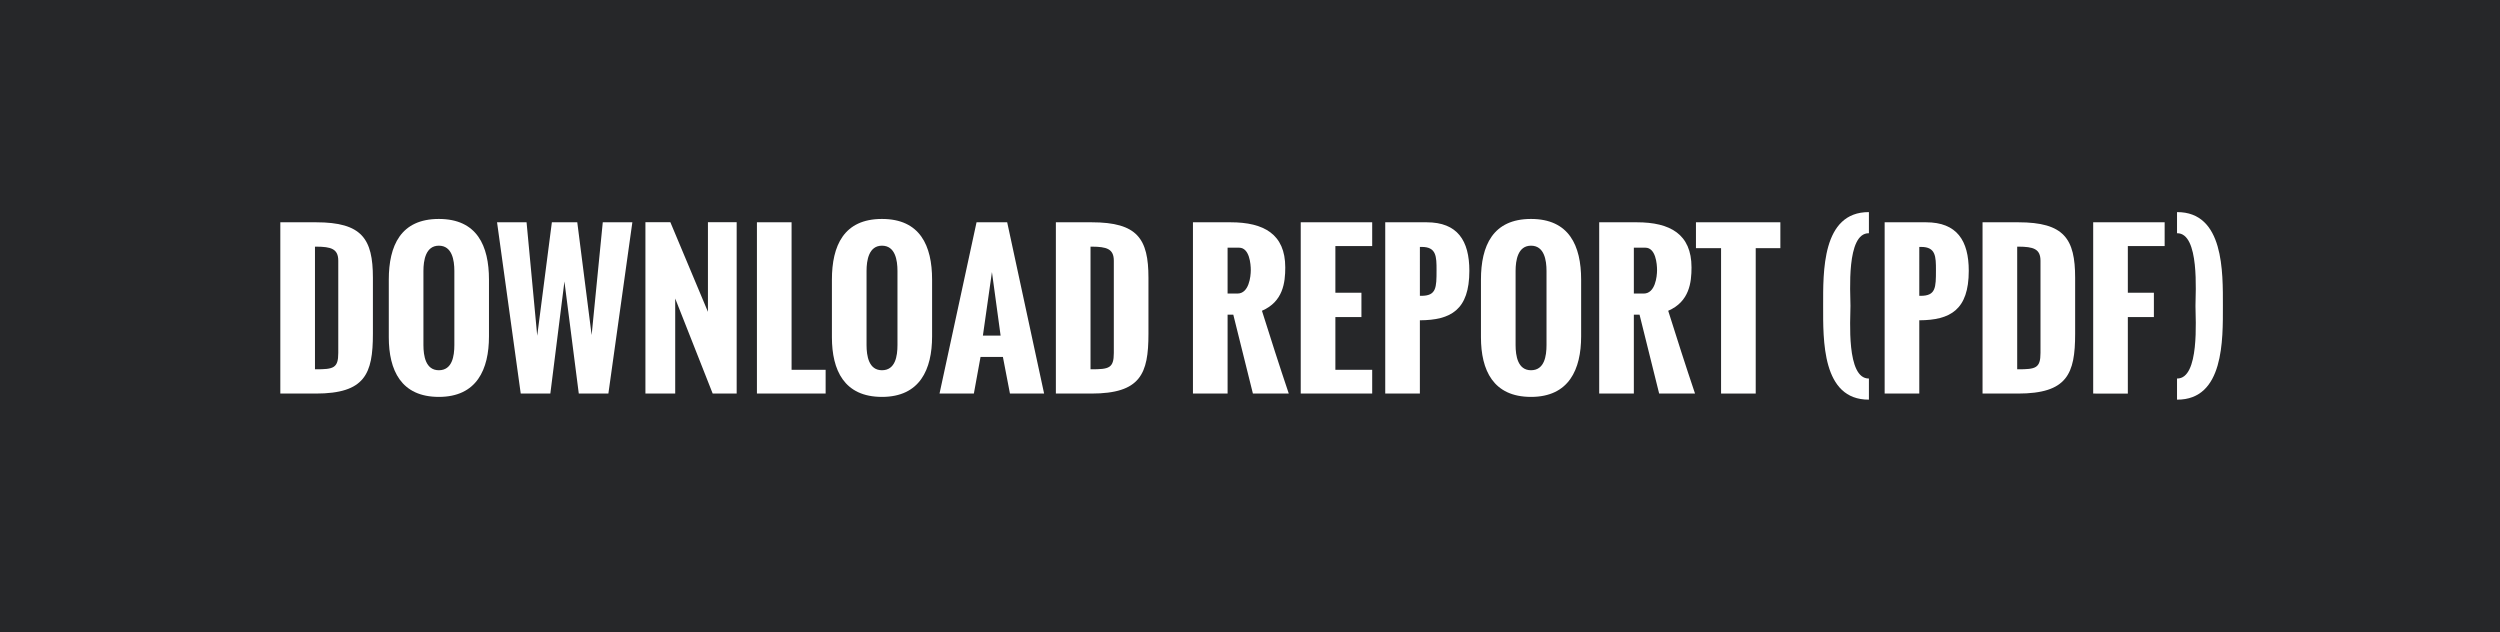 <?xml version="1.0" encoding="utf-8"?>
<!-- Generator: Adobe Illustrator 16.0.4, SVG Export Plug-In . SVG Version: 6.00 Build 0)  -->
<!DOCTYPE svg PUBLIC "-//W3C//DTD SVG 1.1//EN" "http://www.w3.org/Graphics/SVG/1.1/DTD/svg11.dtd">
<svg version="1.1" id="Layer_1" xmlns="http://www.w3.org/2000/svg" xmlns:xlink="http://www.w3.org/1999/xlink" x="0px" y="0px"
	 width="178px" height="45px" viewBox="0 0 178 45" enable-background="new 0 0 178 45" xml:space="preserve">
<g id="Hover">
	<g>
		<rect fill="#262729" width="178" height="45"/>
	</g>
	<g>
		<rect x="12.652" y="15.84" fill="none" width="152.895" height="15.236"/>
		<path fill="#FFFFFF" d="M19.959,28.021V15.827h2.548c3.266,0,4.044,1.179,4.044,3.95v3.997c0,2.846-0.562,4.248-4.071,4.248
			H19.959z M22.426,26.294h0.054c1.26,0,1.605-0.075,1.605-1.165v-6.565c0-0.854-0.521-0.996-1.564-1.003h-0.095V26.294z"/>
		<path fill="#FFFFFF" d="M27.682,24.011v-4.099c0-2.419,0.847-4.323,3.563-4.323s3.57,1.904,3.57,4.323v4.037
			c0,2.352-0.867,4.31-3.57,4.31C28.556,28.259,27.682,26.361,27.682,24.011z M32.35,24.566v-5.271c0-0.779-0.163-1.802-1.104-1.802
			c-0.935,0-1.098,1.037-1.098,1.802v5.271c0,0.771,0.156,1.795,1.098,1.795C32.2,26.361,32.35,25.352,32.35,24.566z"/>
		<path fill="#FFFFFF" d="M37.076,28.021L35.39,15.827h2.101l0.759,8.076l1.043-8.076h1.809l1.023,8.029l0.793-8.029h2.106
			l-1.707,12.195h-2.107l-1.022-7.981l-1.003,7.981H37.076z"/>
		<path fill="#FFFFFF" d="M45.954,28.021V15.82h1.775l2.676,6.382V15.82h2.046v12.202h-1.707l-2.669-6.768v6.768H45.954z"/>
		<path fill="#FFFFFF" d="M53.893,28.021V15.827h2.467v10.501h2.425v1.693H53.893z"/>
		<path fill="#FFFFFF" d="M59.232,24.011v-4.099c0-2.419,0.847-4.323,3.563-4.323s3.57,1.904,3.57,4.323v4.037
			c0,2.352-0.867,4.31-3.57,4.31C60.106,28.259,59.232,26.361,59.232,24.011z M63.9,24.566v-5.271c0-0.779-0.163-1.802-1.104-1.802
			c-0.935,0-1.098,1.037-1.098,1.802v5.271c0,0.771,0.156,1.795,1.098,1.795C63.751,26.361,63.9,25.352,63.9,24.566z"/>
		<path fill="#FFFFFF" d="M66.894,28.021l2.636-12.195h2.181l2.629,12.195h-2.432l-0.502-2.608h-1.592l-0.475,2.608H66.894z
			 M69.982,23.896h1.261l-0.617-4.525L69.982,23.896z"/>
		<path fill="#FFFFFF" d="M75.178,28.021V15.827h2.548c3.266,0,4.044,1.179,4.044,3.95v3.997c0,2.846-0.562,4.248-4.071,4.248
			H75.178z M77.645,26.294h0.054c1.26,0,1.605-0.075,1.605-1.165v-6.565c0-0.854-0.521-0.996-1.564-1.003h-0.095V26.294z"/>
		<path fill="#FFFFFF" d="M84.938,28.021V15.827h2.684c2.357,0,3.889,0.84,3.889,3.211c0,1.07-0.149,2.439-1.66,3.089
			c0.609,1.937,1.227,3.869,1.91,5.894h-2.554l-1.396-5.616h-0.406v5.616H84.938z M87.404,20.901h0.704
			c0.819,0,0.948-1.212,0.948-1.667c0-0.447-0.095-1.599-0.833-1.599h-0.819V20.901z"/>
		<path fill="#FFFFFF" d="M92.612,28.021V15.827H97.7v1.694h-2.621v3.32h1.855v1.734h-1.855v3.753H97.7v1.693H92.612z"/>
		<path fill="#FFFFFF" d="M98.629,28.021V15.827h2.947c2.195,0,3.042,1.301,3.042,3.455c0,2.792-1.328,3.51-3.51,3.523h-0.013v5.217
			H98.629z M101.096,21.063h0.102c1.077,0,1.084-0.589,1.084-1.829c0-0.962-0.007-1.653-1.051-1.653h-0.135V21.063z"/>
		<path fill="#FFFFFF" d="M105.444,24.011v-4.099c0-2.419,0.847-4.323,3.563-4.323s3.57,1.904,3.57,4.323v4.037
			c0,2.352-0.867,4.31-3.57,4.31C106.318,28.259,105.444,26.361,105.444,24.011z M110.112,24.566v-5.271
			c0-0.779-0.163-1.802-1.104-1.802c-0.936,0-1.098,1.037-1.098,1.802v5.271c0,0.771,0.156,1.795,1.098,1.795
			C109.963,26.361,110.112,25.352,110.112,24.566z"/>
		<path fill="#FFFFFF" d="M113.863,28.021V15.827h2.684c2.357,0,3.889,0.84,3.889,3.211c0,1.07-0.149,2.439-1.66,3.089
			c0.609,1.937,1.227,3.869,1.91,5.894h-2.554l-1.396-5.616h-0.406v5.616H113.863z M116.33,20.901h0.704
			c0.819,0,0.948-1.212,0.948-1.667c0-0.447-0.095-1.599-0.833-1.599h-0.819V20.901z"/>
		<path fill="#FFFFFF" d="M122.54,28.021V17.669h-1.788v-1.843h6.01v1.843h-1.755v10.352H122.54z"/>
		<path fill="#FFFFFF" d="M133.067,26.951v1.504c-3.36,0.021-3.259-4.281-3.259-6.673c0-2.398-0.102-6.693,3.259-6.68v1.504
			c-1.626-0.027-1.314,4.241-1.314,5.176C131.753,22.71,131.441,26.979,133.067,26.951z"/>
		<path fill="#FFFFFF" d="M134.187,28.021V15.827h2.947c2.195,0,3.042,1.301,3.042,3.455c0,2.792-1.328,3.51-3.51,3.523h-0.013
			v5.217H134.187z M136.653,21.063h0.102c1.077,0,1.084-0.589,1.084-1.829c0-0.962-0.007-1.653-1.051-1.653h-0.135V21.063z"/>
		<path fill="#FFFFFF" d="M141.157,28.021V15.827h2.548c3.266,0,4.045,1.179,4.045,3.95v3.997c0,2.846-0.562,4.248-4.072,4.248
			H141.157z M143.624,26.294h0.054c1.26,0,1.605-0.075,1.605-1.165v-6.565c0-0.854-0.521-0.996-1.564-1.003h-0.095V26.294z"/>
		<path fill="#FFFFFF" d="M149.035,28.021V15.827h5.088v1.694h-2.621v3.32h1.855v1.734h-1.855v5.447H149.035z"/>
		<path fill="#FFFFFF" d="M155.004,28.455v-1.504c1.619,0.027,1.314-4.248,1.314-5.169c0-0.928,0.305-5.203-1.314-5.176v-1.504
			c3.354-0.013,3.266,4.289,3.266,6.68C158.27,24.166,158.357,28.476,155.004,28.455z"/>
	</g>
</g>
<g>
</g>
<g>
</g>
<g>
</g>
<g>
</g>
<g>
</g>
<g>
</g>
<g>
</g>
<g>
</g>
<g>
</g>
<g>
</g>
<g>
</g>
<g>
</g>
<g>
</g>
<g>
</g>
<g>
</g>
</svg>
